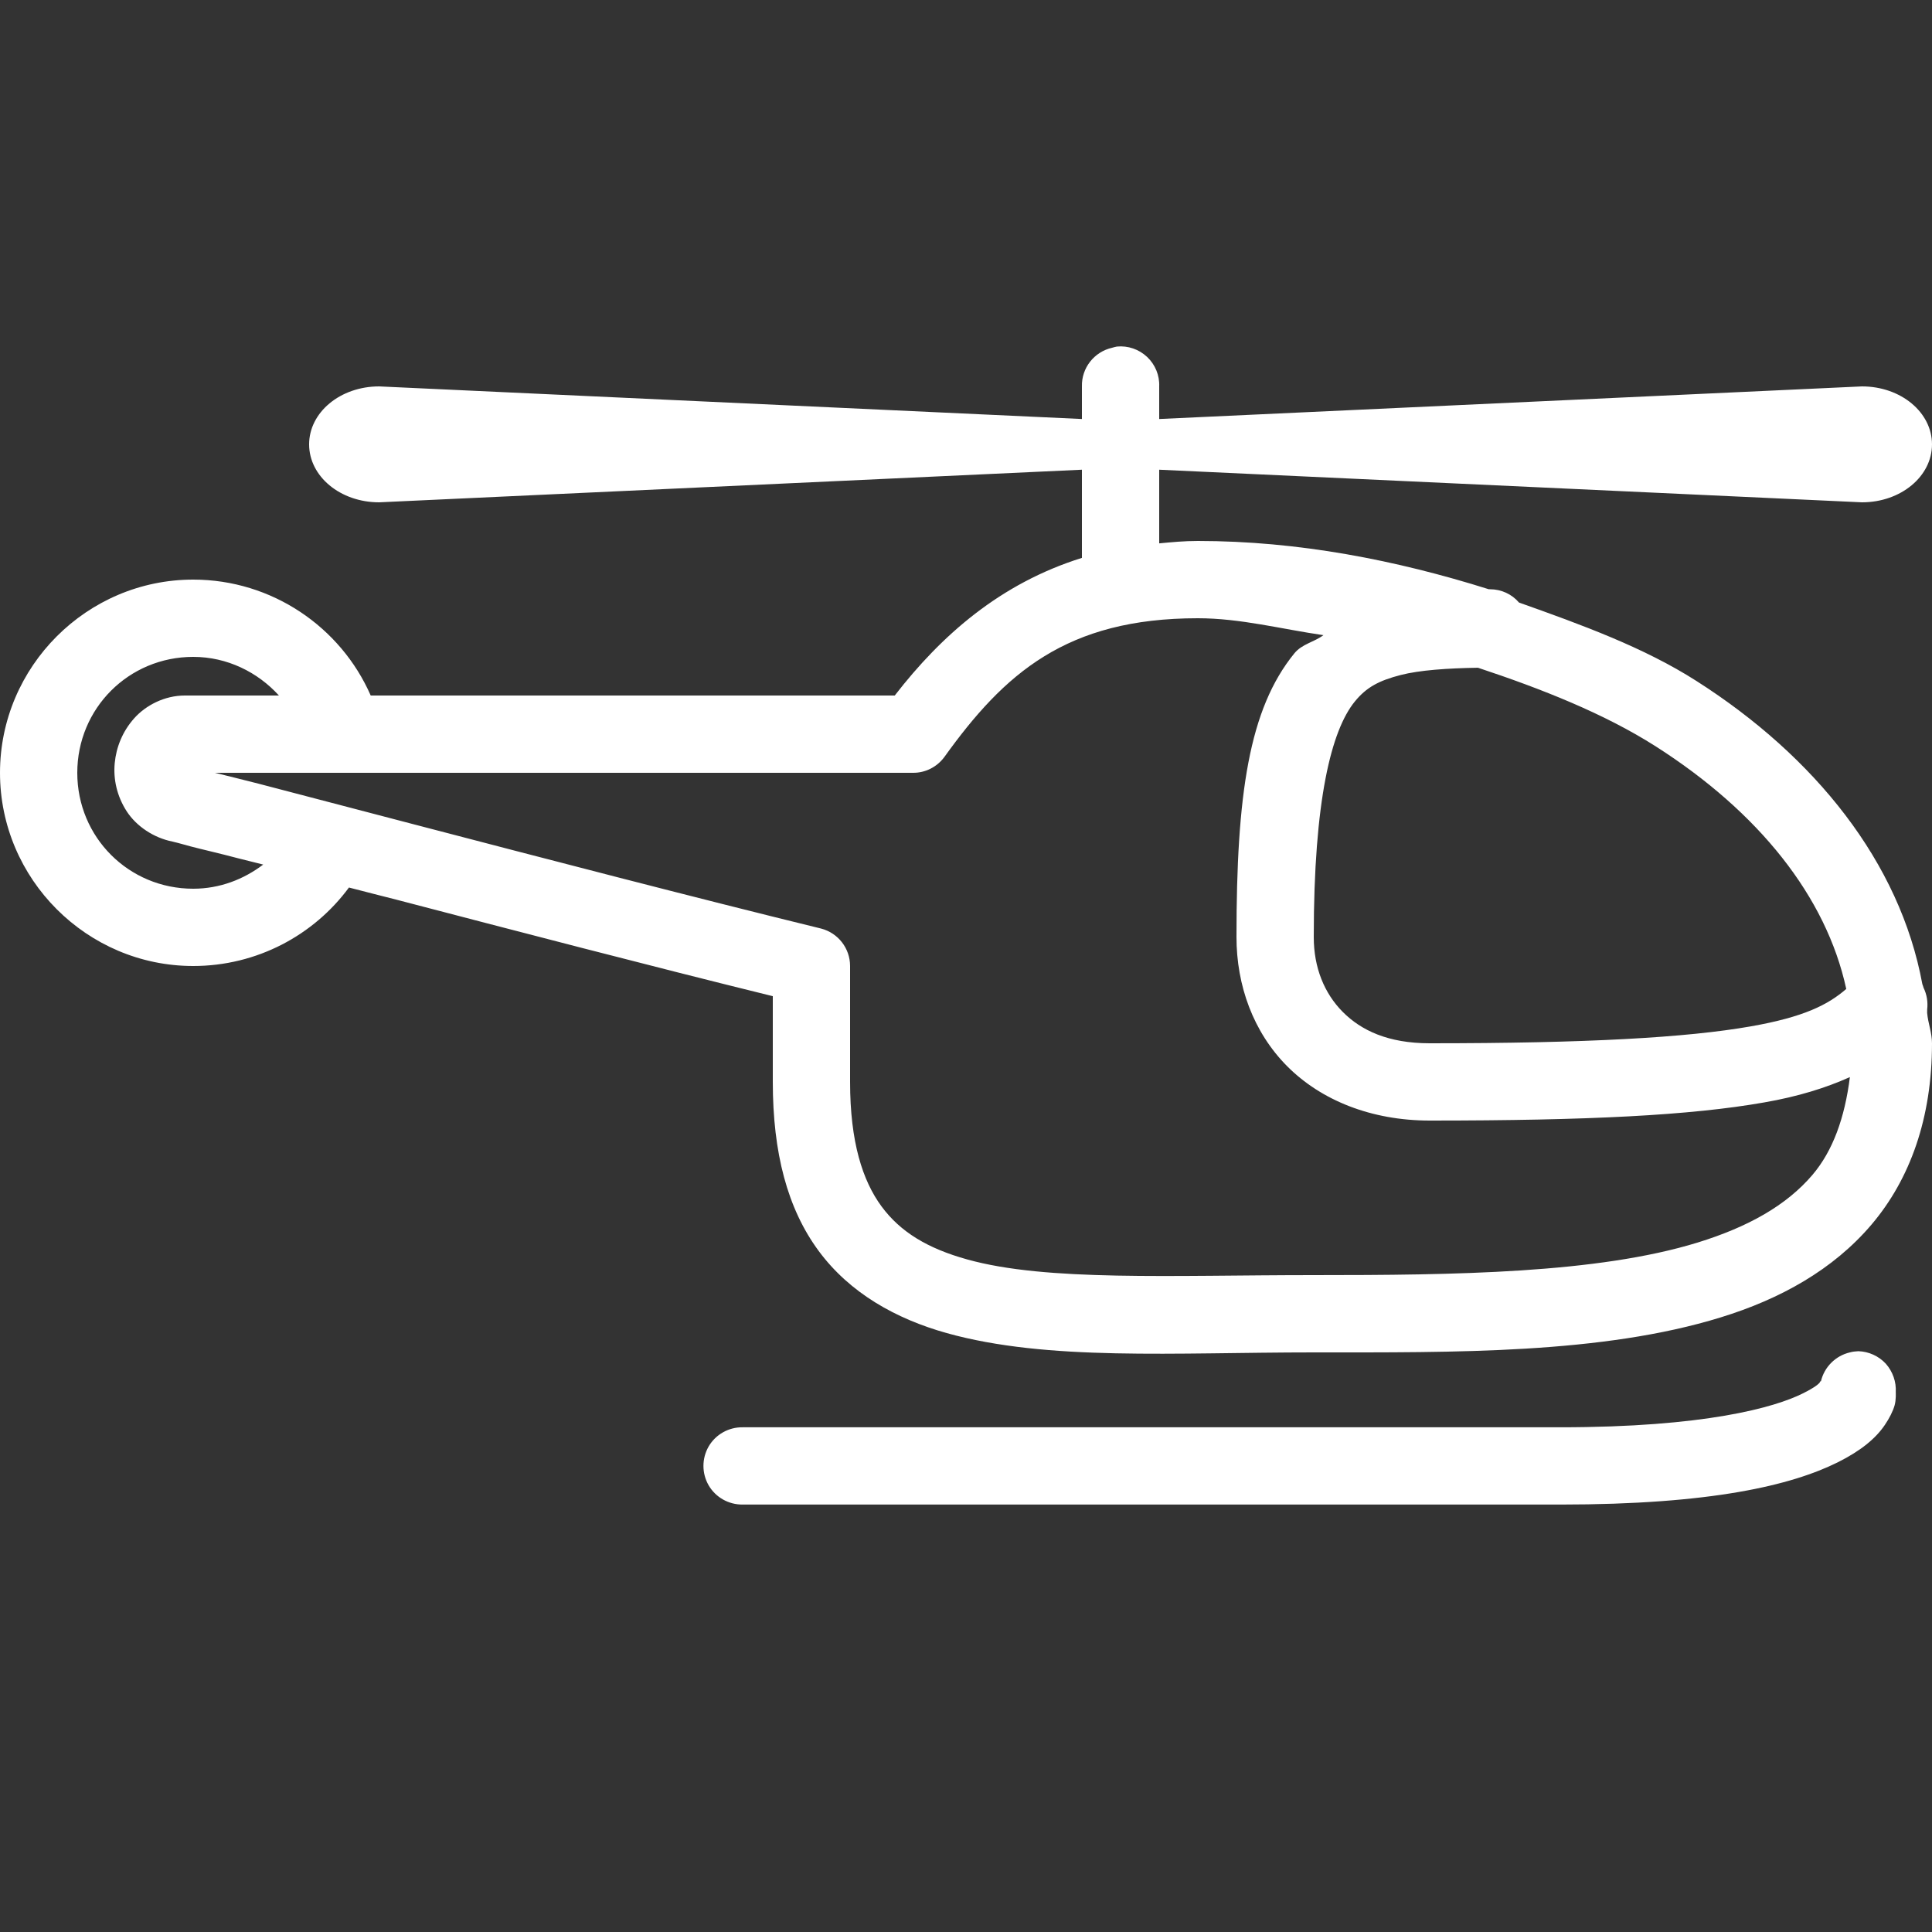 <?xml version="1.0" encoding="UTF-8"?>
<svg xmlns="http://www.w3.org/2000/svg" xmlns:xlink="http://www.w3.org/1999/xlink" viewBox="0 0 50 50" version="1.1" fill="#000000" width="50px" height="50px">
<rect x="0" y="0" width="50" height="50" fill="#333333" stroke="none"/>
<g id="surface1" fill="#000000">
<path style=" " d="M 28.906 8.969 C 28.863 8.977 28.82 8.988 28.781 9 C 28.316 9.105 27.988 9.523 28 10 L 28 10.844 L 9.812 10 C 8.805 10 8 10.672 8 11.5 C 8 12.328 8.805 13 9.812 13 L 28 12.156 L 28 14.438 C 25.887 15.098 24.363 16.441 23.156 18 L 9.594 18 C 8.82 16.23 7.039 15 5 15 C 2.25 15 0 17.25 0 20 C 0 22.75 2.25 25 5 25 C 6.648 25 8.121 24.203 9.031 22.969 C 9.473 23.086 9.766 23.156 10.25 23.281 C 13.254 24.066 16.875 25.012 20 25.781 L 20 28 C 20 29.836 20.379 31.281 21.188 32.375 C 21.996 33.469 23.191 34.133 24.5 34.5 C 27.117 35.23 30.387 35 34 35 C 37.648 35 41.457 35.043 44.531 34.094 C 46.07 33.621 47.441 32.863 48.438 31.688 C 49.434 30.512 50 28.934 50 27 C 50 26.727 49.898 26.484 49.875 26.219 C 49.871 26.188 49.879 26.156 49.875 26.125 C 49.898 25.934 49.867 25.738 49.781 25.562 C 49.773 25.531 49.762 25.5 49.75 25.469 C 49.168 22.312 46.969 19.578 43.906 17.625 C 42.551 16.758 40.93 16.168 39.312 15.594 C 39.125 15.375 38.852 15.25 38.562 15.25 C 38.555 15.246 38.539 15.254 38.531 15.25 C 36.133 14.496 33.602 14 31 14 C 30.648 14 30.328 14.031 30 14.062 L 30 12.156 L 48.188 13 C 49.195 13 50 12.328 50 11.5 C 50 10.672 49.195 10 48.188 10 L 30 10.844 L 30 10 C 30.012 9.711 29.895 9.434 29.688 9.238 C 29.477 9.039 29.191 8.941 28.906 8.969 Z M 31 16 C 32.102 16 33.164 16.281 34.25 16.438 C 34.012 16.617 33.699 16.664 33.5 16.906 C 32.324 18.348 32 20.551 32 24.25 C 32 25.504 32.434 26.711 33.312 27.594 C 34.191 28.477 35.488 29 37 29 C 41.094 29 43.75 28.867 45.656 28.531 C 46.535 28.379 47.258 28.152 47.875 27.875 C 47.742 28.93 47.434 29.785 46.906 30.406 C 46.23 31.199 45.238 31.754 43.938 32.156 C 41.336 32.957 37.648 33 34 33 C 30.312 33 27.086 33.168 25.031 32.594 C 24.004 32.309 23.301 31.883 22.812 31.219 C 22.324 30.555 22 29.555 22 28 L 22 25 C 22 24.543 21.691 24.145 21.25 24.031 C 18.008 23.238 13.98 22.188 10.75 21.344 C 9.137 20.922 7.723 20.551 6.688 20.281 C 6.223 20.16 5.855 20.074 5.562 20 L 23.625 20 C 23.945 20.004 24.246 19.852 24.438 19.594 C 25.992 17.43 27.594 16 31 16 Z M 5 17 C 5.883 17 6.672 17.398 7.219 18 L 4.781 18 C 4.258 18 3.77 18.254 3.469 18.594 C 3.168 18.934 3.008 19.34 2.969 19.75 C 2.93 20.16 3.023 20.602 3.281 21 C 3.531 21.383 3.977 21.684 4.469 21.781 C 4.492 21.789 4.555 21.801 4.594 21.812 C 4.676 21.832 4.789 21.867 4.938 21.906 C 5.234 21.984 5.672 22.082 6.188 22.219 C 6.348 22.262 6.637 22.328 6.812 22.375 C 6.305 22.758 5.688 23 5 23 C 3.332 23 2 21.668 2 20 C 2 18.332 3.332 17 5 17 Z M 38.25 17.281 C 39.898 17.828 41.512 18.465 42.844 19.312 C 45.516 21.016 47.262 23.203 47.781 25.594 C 47.301 26.008 46.684 26.32 45.312 26.562 C 43.645 26.855 41.055 27 37 27 C 35.926 27 35.227 26.668 34.75 26.188 C 34.273 25.707 34 25.043 34 24.25 C 34 20.699 34.457 18.898 35.062 18.156 C 35.363 17.785 35.691 17.613 36.25 17.469 C 36.734 17.344 37.465 17.293 38.25 17.281 Z M 48.094 34.969 C 48.02 34.973 47.945 34.98 47.875 35 C 47.504 35.086 47.211 35.379 47.125 35.75 C 47.129 35.742 47.105 35.738 47.094 35.781 C 47.07 35.809 46.992 35.895 46.656 36.062 C 45.926 36.426 44.121 36.938 40.375 36.938 L 19.219 36.938 C 18.859 36.934 18.523 37.121 18.34 37.434 C 18.16 37.746 18.16 38.129 18.34 38.441 C 18.523 38.754 18.859 38.941 19.219 38.938 L 40.375 38.938 C 44.289 38.938 46.359 38.441 47.562 37.844 C 48.164 37.543 48.547 37.223 48.781 36.875 C 48.898 36.703 48.988 36.523 49.031 36.375 C 49.074 36.227 49.062 36.031 49.062 36.031 C 49.078 35.762 48.984 35.496 48.805 35.293 C 48.621 35.094 48.363 34.977 48.094 34.969 Z " fill="#ffffff"/>
</g>
</svg>
